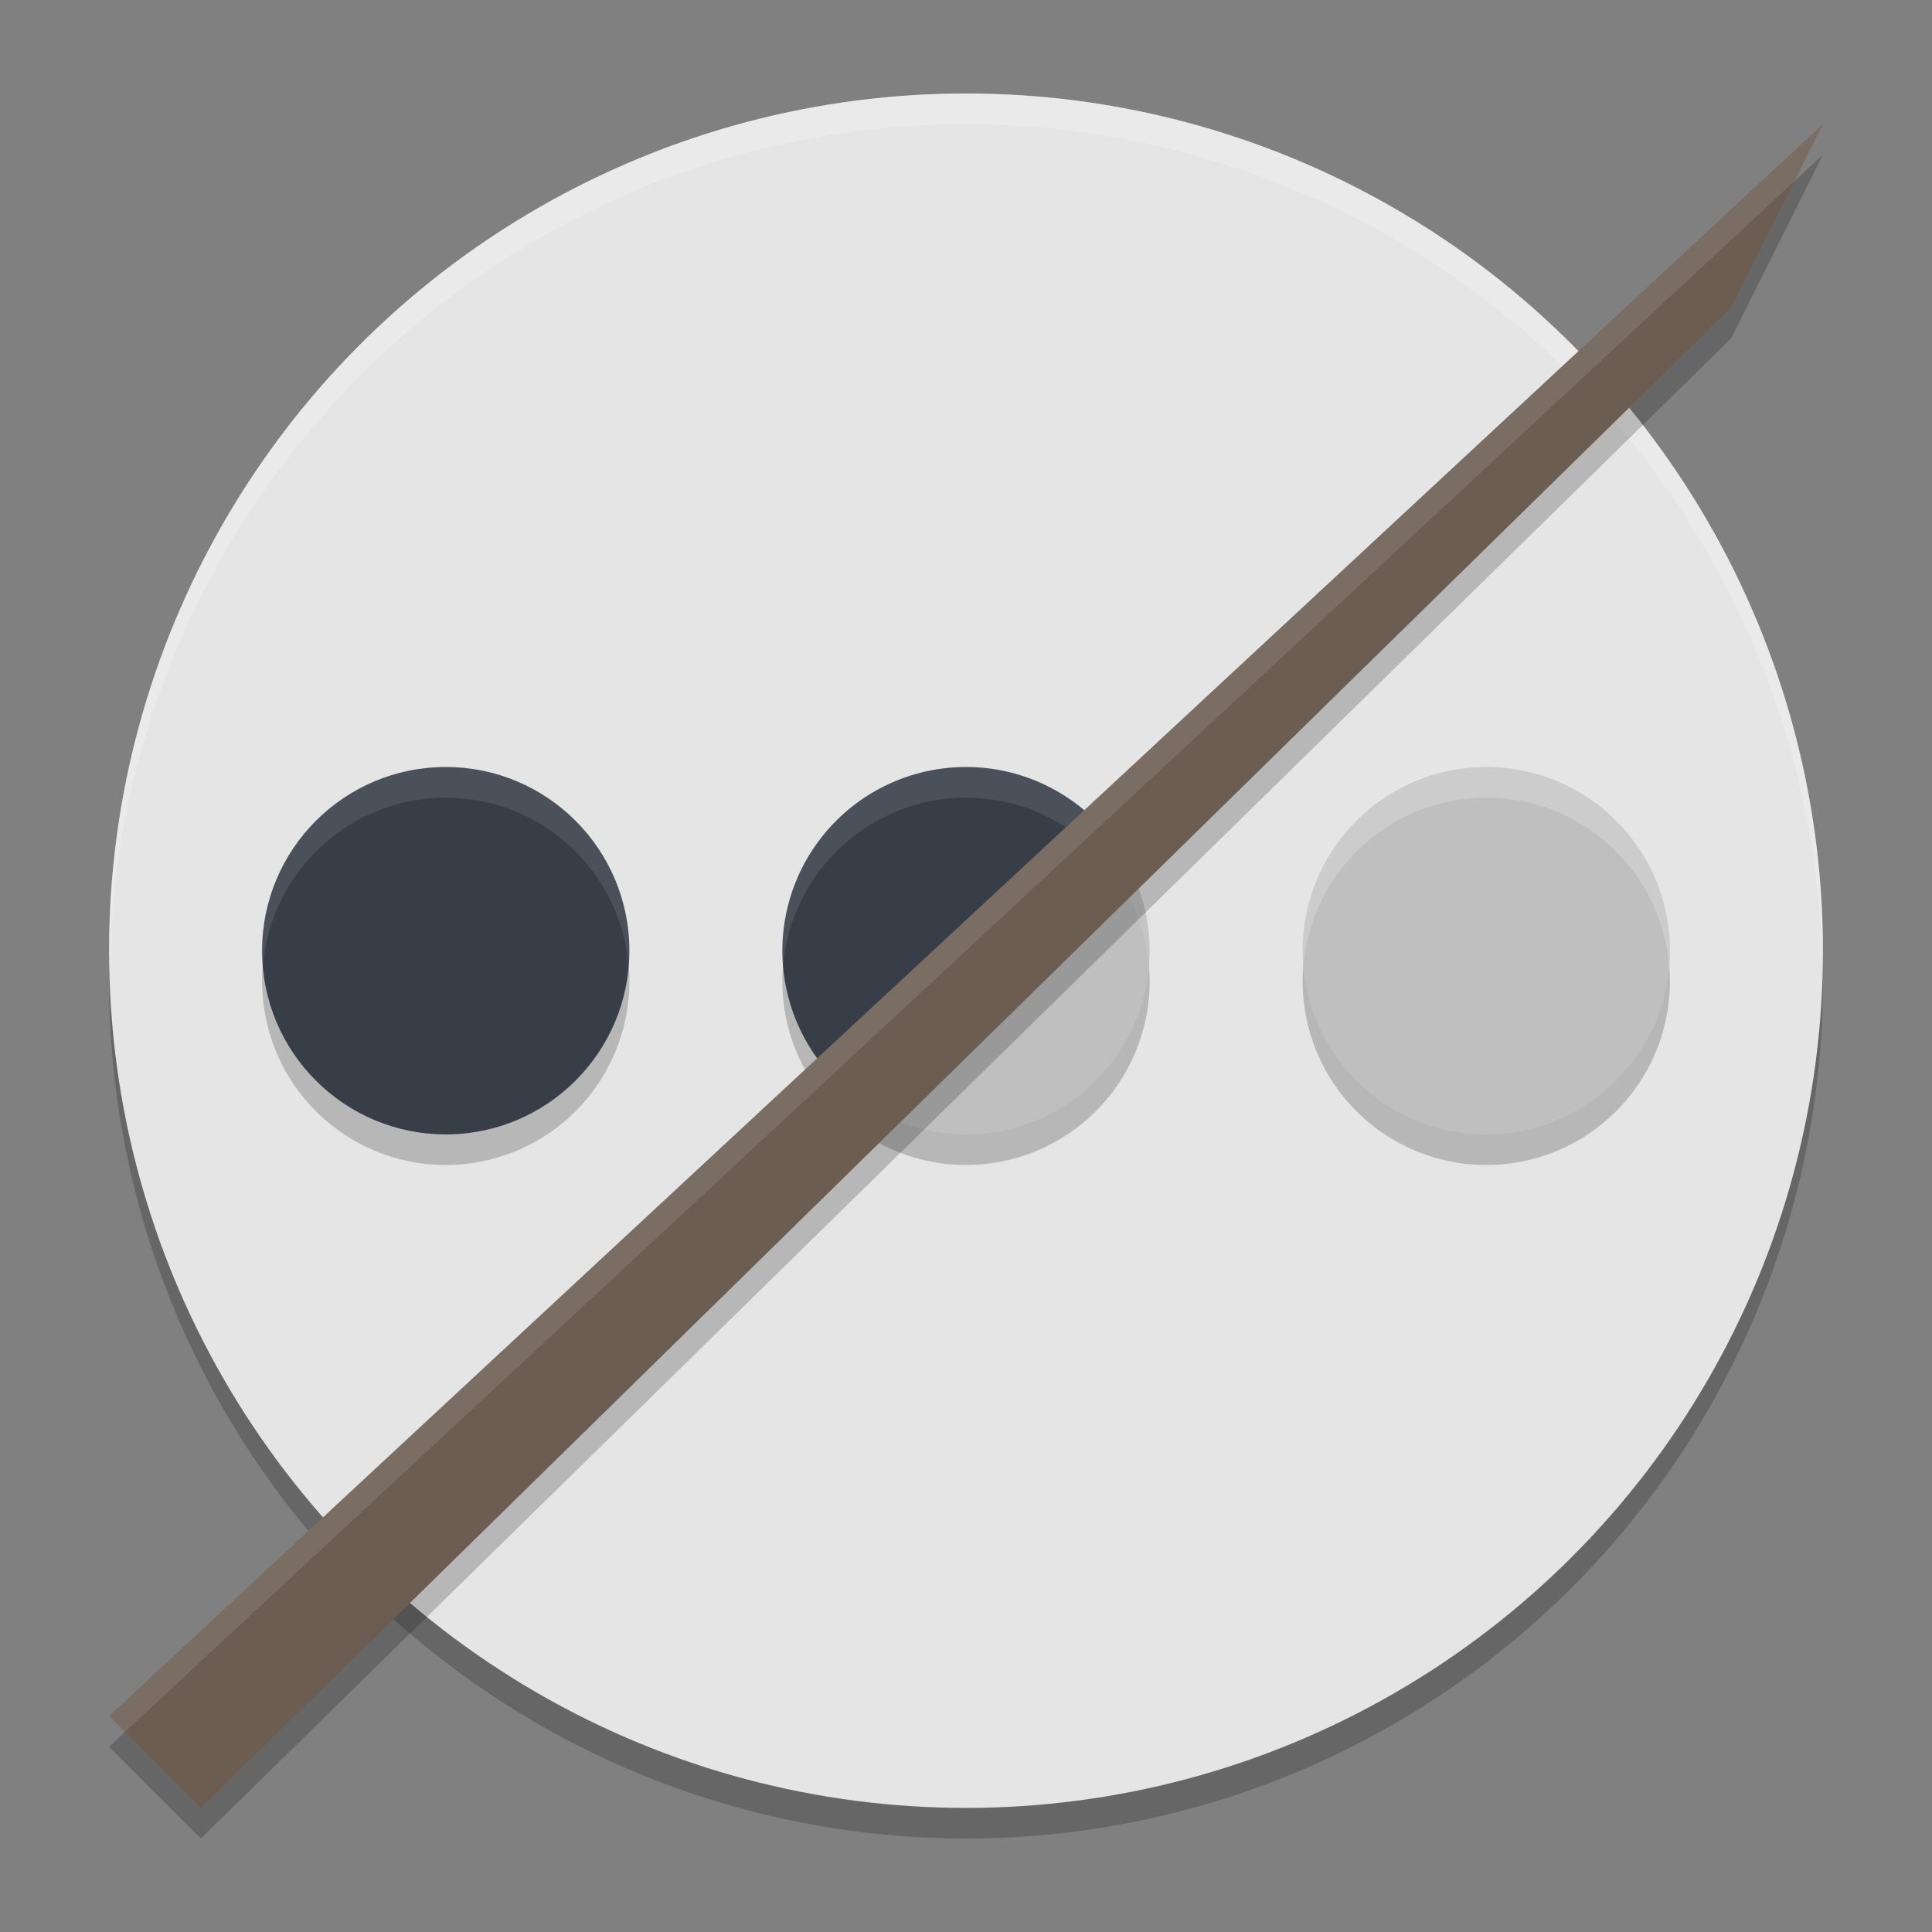 <?xml version="1.0" encoding="UTF-8" standalone="no"?>
<svg
   width="62"
   height="62"
   version="1.1"
   id="svg10"
   sodipodi:docname="com.github.elfenware.obliviate.svg"
   inkscape:version="1.4.2 (unknown)"
   xmlns:inkscape="http://www.inkscape.org/namespaces/inkscape"
   xmlns:sodipodi="http://sodipodi.sourceforge.net/DTD/sodipodi-0.dtd"
   xmlns="http://www.w3.org/2000/svg"
   xmlns:svg="http://www.w3.org/2000/svg">
  <rect width="100%" height="100%" fill="#808080" stroke="none"/>
  <defs
     id="defs10" />
  <sodipodi:namedview
     id="namedview10"
     pagecolor="#ffffff"
     bordercolor="#000000"
     borderopacity="0.25"
     inkscape:showpageshadow="2"
     inkscape:pageopacity="0.0"
     inkscape:pagecheckerboard="0"
     inkscape:deskcolor="#d1d1d1"
     showgrid="true"
     inkscape:zoom="8.4300387"
     inkscape:cx="46.381756"
     inkscape:cy="26.512334"
     inkscape:current-layer="svg10">
    <inkscape:grid
       id="grid10"
       units="px"
       originx="0"
       originy="0"
       spacingx="1"
       spacingy="1"
       empcolor="#0099e5"
       empopacity="0.302"
       color="#0099e5"
       opacity="0.149"
       empspacing="5"
       enabled="true"
       visible="true" />
  </sodipodi:namedview>
  <g
     id="g10"
     transform="translate(-0.5,-1)">
    <ellipse
       style="opacity:0.2;stroke-width:0.982"
       cx="31.5"
       cy="32.491"
       id="circle1"
       rx="27.5"
       ry="27.509" />
    <ellipse
       style="fill:#e5e5e5;stroke-width:0.982;fill-opacity:1"
       cx="31.5"
       cy="31.509"
       id="circle2"
       rx="27.5"
       ry="27.509" />
    <path
       style="opacity:0.2;fill:#ffffff;stroke-width:0.982"
       d="M 31.5,4 A 27.5,27.509 0 0 0 4,31.509 27.5,27.509 0 0 0 4.021,32.084 27.5,27.509 0 0 1 31.5,4.982 27.5,27.509 0 0 1 58.979,31.916 27.5,27.509 0 0 0 59,31.509 27.5,27.509 0 0 0 31.5,4 Z"
       id="path2" />
    <path
       style="opacity:0.2;stroke-width:0.982"
       d="m 14.804,26.596 a 5.893,5.895 0 0 0 -5.893,5.895 5.893,5.895 0 0 0 5.893,5.895 5.893,5.895 0 0 0 5.893,-5.895 5.893,5.895 0 0 0 -5.893,-5.895 z m 16.696,0 A 5.893,5.895 0 0 0 25.607,32.491 5.893,5.895 0 0 0 31.5,38.386 5.893,5.895 0 0 0 37.393,32.491 5.893,5.895 0 0 0 31.5,26.596 Z m 16.696,0 a 5.893,5.895 0 0 0 -5.893,5.895 5.893,5.895 0 0 0 5.893,5.895 5.893,5.895 0 0 0 5.893,-5.895 5.893,5.895 0 0 0 -5.893,-5.895 z"
       id="path3" />
    <ellipse
       style="fill:#373e48;stroke-width:0.982"
       cx="14.804"
       cy="31.509"
       id="circle3"
       rx="5.893"
       ry="5.895" />
    <ellipse
       style="fill:#bfbfbf;stroke-width:0.982;fill-opacity:1"
       cx="48.196"
       cy="31.509"
       id="circle4"
       rx="5.893"
       ry="5.895" />
    <path
       style="fill:#bfbfbf;stroke-width:0.982;fill-opacity:1"
       d="m 27.333,35.677 a 5.893,5.895 0 0 0 8.334,0 5.893,5.895 0 0 0 0,-8.336 z"
       id="path4" />
    <path
       style="fill:#373e48;stroke-width:0.982"
       d="m 27.333,35.677 8.334,-8.336 a 5.893,5.895 0 0 0 -8.334,0 5.893,5.895 0 0 0 0,8.336 z"
       id="path5" />
    <path
       style="opacity:0.2;fill:#ffffff;stroke-width:0.982"
       d="m 48.196,25.614 c -3.255,0 -5.893,2.639 -5.893,5.895 0.003,0.159 0.011,0.318 0.027,0.476 0.263,-3.046 2.81,-5.386 5.866,-5.388 3.068,0.002 5.621,2.358 5.87,5.417 0.015,-0.168 0.023,-0.336 0.023,-0.505 0,-3.256 -2.638,-5.895 -5.893,-5.895 z"
       id="path6" />
    <path
       style="opacity:0.1;fill:#ffffff;stroke-width:0.982"
       d="m 14.804,25.614 c -3.255,0 -5.893,2.639 -5.893,5.895 0.003,0.159 0.011,0.318 0.027,0.476 0.263,-3.046 2.81,-5.386 5.866,-5.388 3.068,0.002 5.621,2.358 5.87,5.417 0.015,-0.168 0.023,-0.336 0.023,-0.505 0,-3.256 -2.638,-5.895 -5.893,-5.895 z m 16.696,0 c -3.255,0 -5.893,2.639 -5.893,5.895 0.003,0.159 0.011,0.318 0.027,0.476 0.263,-3.046 2.81,-5.386 5.866,-5.388 3.068,0.002 5.621,2.358 5.87,5.417 0.015,-0.168 0.023,-0.336 0.023,-0.505 0,-3.256 -2.638,-5.895 -5.893,-5.895 z"
       id="path7" />
    <path
       style="opacity:0.2;stroke-width:0.982"
       d="M 6.946,60 4,57.053 59,5.965 56.054,11.86 Z"
       id="path8" />
    <path
       style="fill:#6c5d53;stroke-width:0.982"
       d="M 6.946,59.018 4,56.07 59,4.982 56.054,10.877 Z"
       id="path9" />
    <path
       style="opacity:0.1;fill:#ffffff;stroke-width:0.982"
       d="M 59,4.982 4,56.07 4.508,56.579 58.083,6.817 Z"
       id="path10" />
  </g>
</svg>
